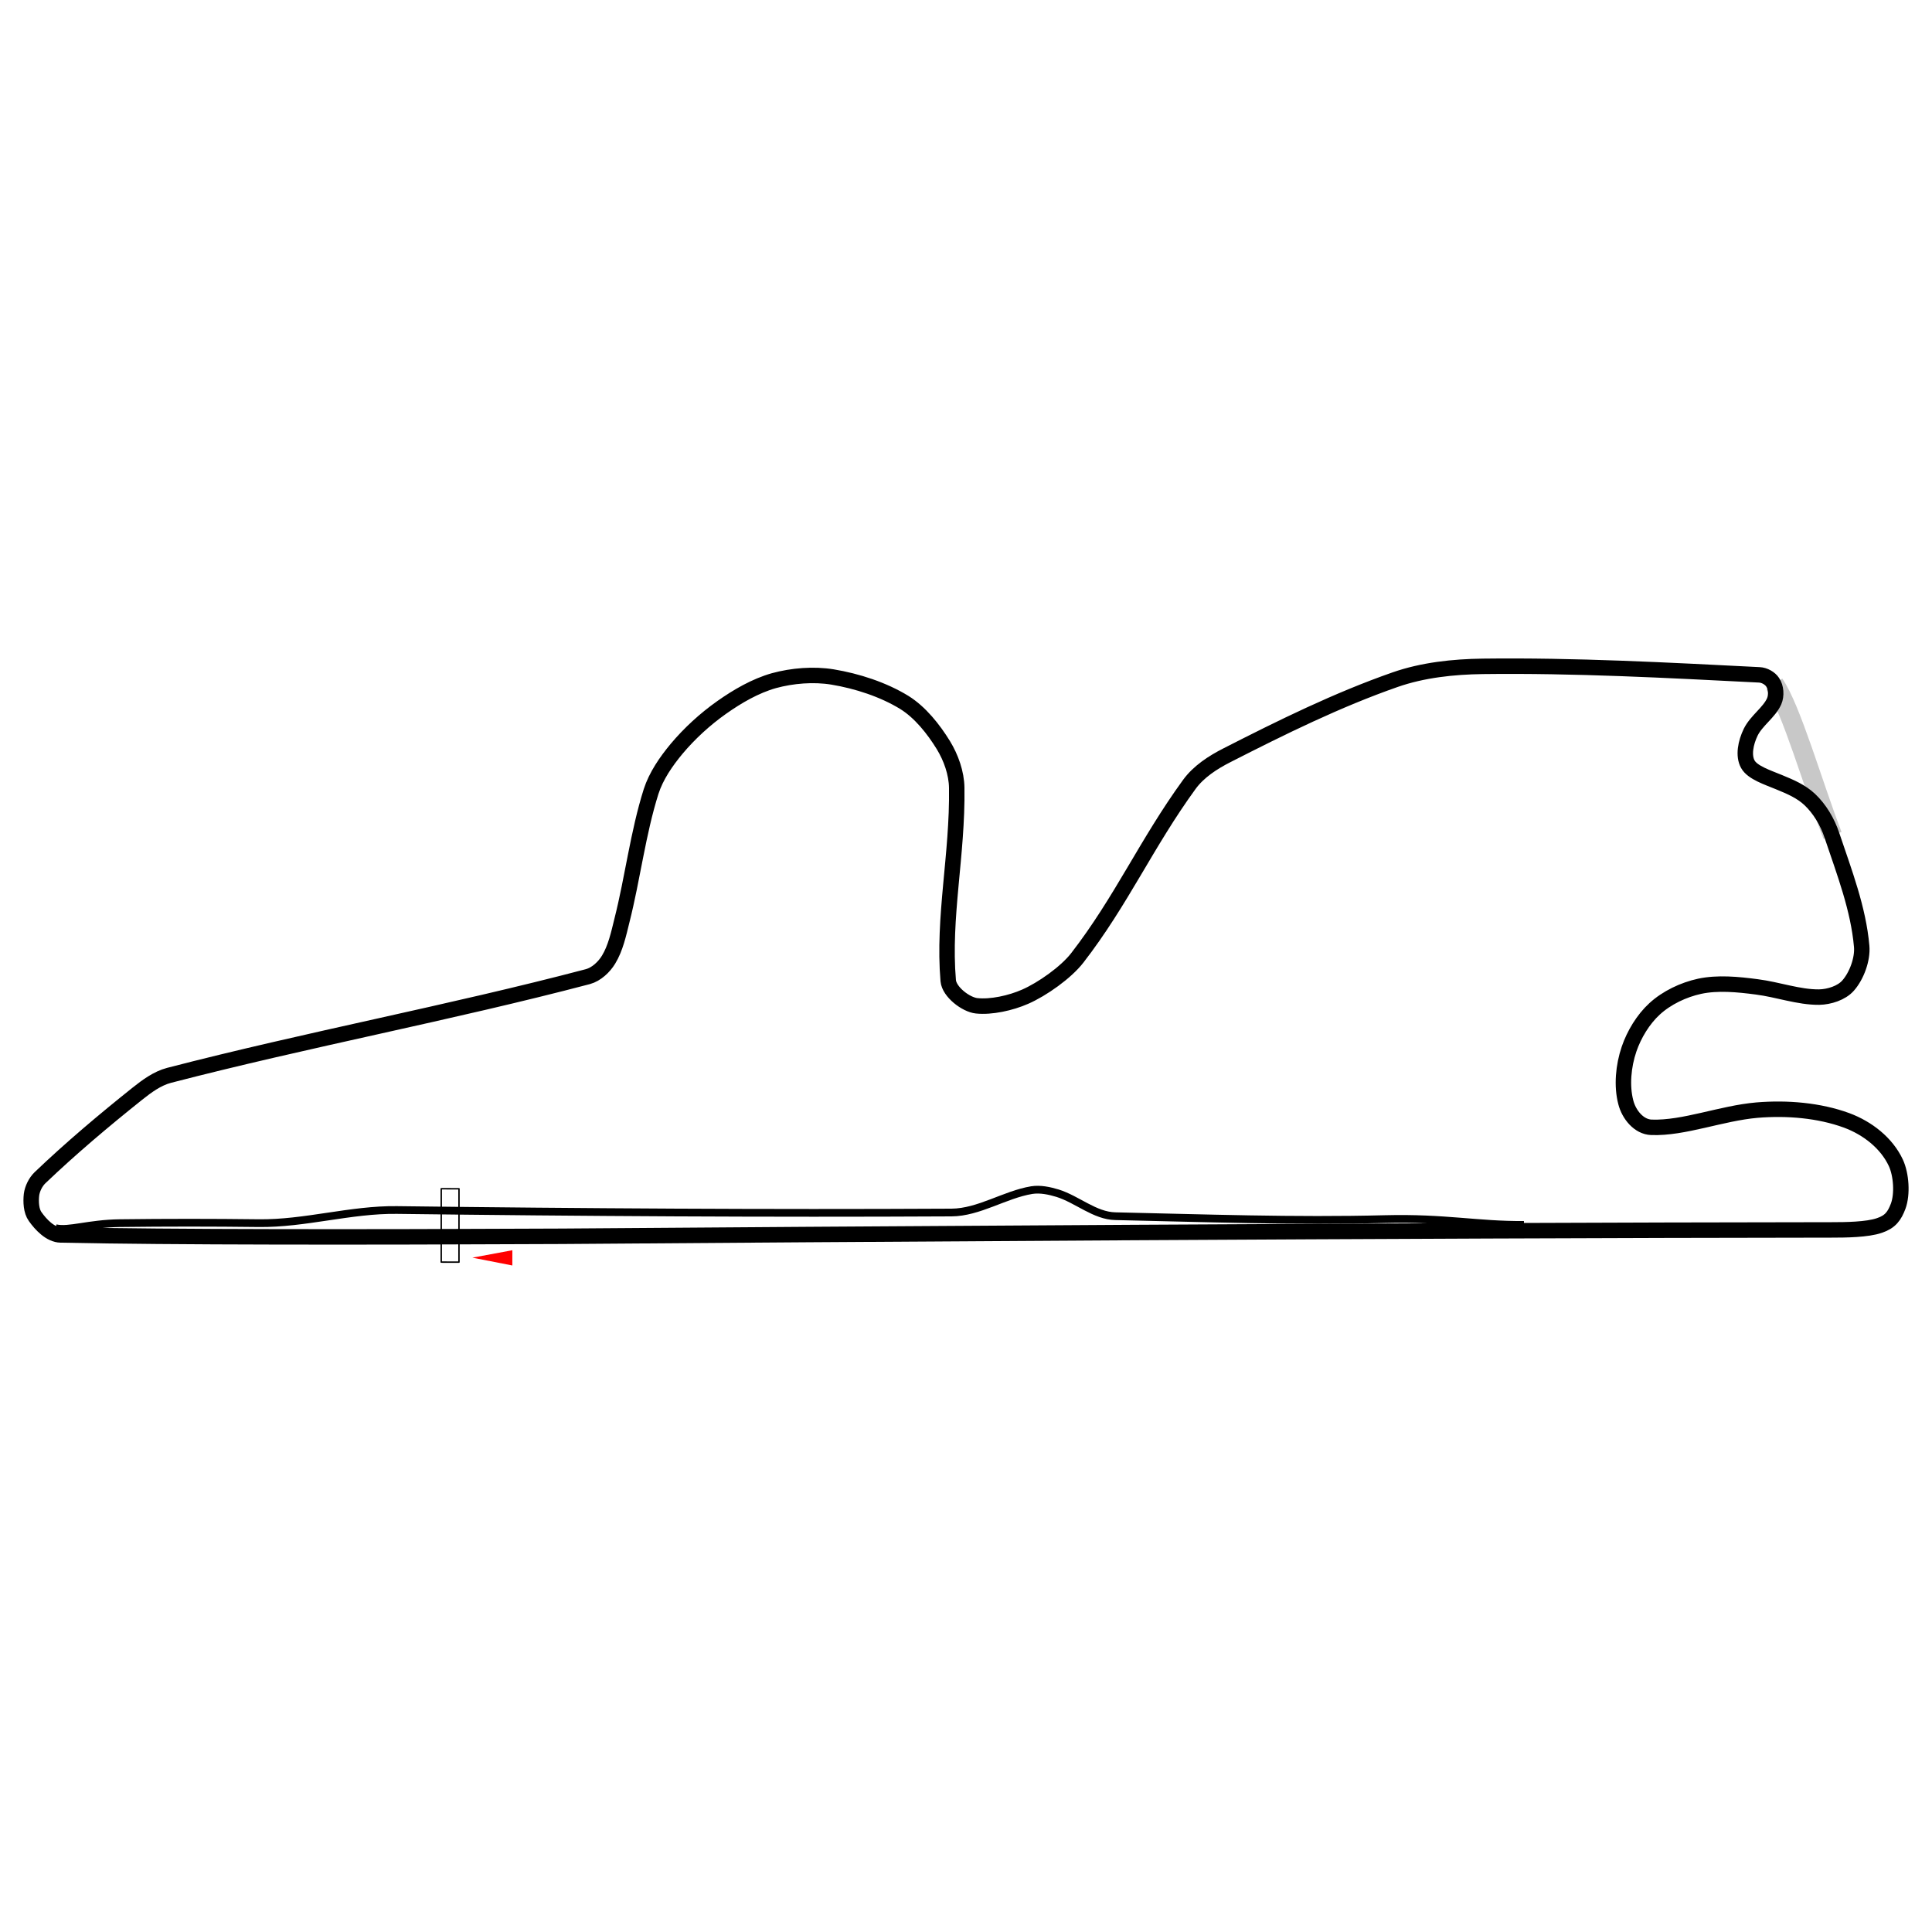 <?xml version="1.0" encoding="utf-8"?>
<!-- Generator: Adobe Illustrator 24.1.1, SVG Export Plug-In . SVG Version: 6.00 Build 0)  -->
<svg version="1.1"
	 id="svg2383" inkscape:output_extension="org.inkscape.output.svg.inkscape" sodipodi:version="0.32" xmlns:cc="http://creativecommons.org/ns#" xmlns:dc="http://purl.org/dc/elements/1.1/" xmlns:inkscape="http://www.inkscape.org/namespaces/inkscape" xmlns:rdf="http://www.w3.org/1999/02/22-rdf-syntax-ns#" xmlns:sodipodi="http://sodipodi.sourceforge.net/DTD/sodipodi-0.dtd" xmlns:svg="http://www.w3.org/2000/svg"
	 xmlns="http://www.w3.org/2000/svg" xmlns:xlink="http://www.w3.org/1999/xlink" x="0px" y="0px" viewBox="0 0 1000 1000"
	 style="enable-background:new 0 0 1000 1000;" xml:space="preserve">
<style type="text/css">
	.st0{fill:none;}
	.st1{fill:#FFFFFF;}
	.st2{fill:none;stroke:#C8C8C8;stroke-width:10;stroke-linejoin:round;}
	.st3{fill:none;stroke:#000000;stroke-width:8;stroke-linejoin:round;}
	.st4{fill:none;stroke:#000000;stroke-width:4;stroke-linejoin:round;}
	.st5{fill:#FF0000;stroke:#FFFFFF;stroke-width:0.838;stroke-linecap:round;}
	.st6{fill:url(#rect3457_1_);stroke:#000000;stroke-width:0.75;stroke-linecap:round;stroke-linejoin:round;stroke-miterlimit:4;}
</style>
<pattern  y="469.7" width="18.2" height="18.1" patternUnits="userSpaceOnUse" id="pattern4166" viewBox="0 -18.1 18.2 18.1" style="overflow:visible;">
	<g>
		<rect y="-18.1" class="st0" width="18.2" height="18.1"/>
		<g id="g4907_2_" transform="translate(-1025.535,-1215.281)">
			<rect id="rect4899_2_" x="1025.5" y="1197.2" width="18.2" height="18.1"/>
			<rect id="rect4903_2_" x="1025.5" y="1206.2" class="st1" width="9.1" height="9.1"/>
			<rect id="rect4905_2_" x="1034.6" y="1197.1" class="st1" width="9.1" height="9.1"/>
		</g>
	</g>
</pattern>
<path id="path3383" sodipodi:nodetypes="cc" class="st2" d="M918.4,354.1c8.7,12.4,20.2,52.7,30.1,78.3"/>
<path id="track" sodipodi:nodetypes="cssssssssssssssssssssssssssssssssssssssssssssssssccc" class="st3" d="M31.4,639.2
	c-5.4-0.1-10.3-5.4-13.2-9.5c-2.1-2.9-2.3-7.7-1.9-11.3c0.4-3.1,2.1-6.6,4.4-8.8c15.9-15.2,33.1-29.7,50.4-43.5
	c4.9-3.9,10.3-7.9,16.4-9.5c71.7-18.6,145.4-32.3,216.8-51.1c4.4-1.2,8.4-5,10.7-8.8c3.6-5.9,5.2-13.3,6.9-20.2
	c5.6-22.1,8.3-45.3,15.1-66.8c2.6-8.1,7.8-15.6,13.2-22.1c6.7-8,14.8-15.4,23.3-21.4c8.2-5.8,17.5-11.2,27.1-13.9
	c9.5-2.6,20.5-3.5,30.3-1.9c12.7,2.1,26.3,6.5,37.2,13.2c8.2,5.1,15.1,13.8,20.2,22.1c3.9,6.4,6.8,14.4,6.9,22.1
	c0.5,34.8-7.2,66.9-4.4,99.8c0.5,5.8,9.1,12.4,14.7,13c7.5,0.8,17.6-1.4,25.1-4.7c8.9-3.9,21.1-12.5,27-20.1
	c22.9-29.6,35.8-59.3,58-89.8c4.8-6.6,12.2-11.4,19.5-15.1c28.2-14.4,57.2-28.7,87-39.1c14.3-5,30.1-6.7,45.4-6.9
	c47.6-0.6,95.6,2,143.1,4.4c2.7,0.1,5.6,1.8,6.9,3.8c1.8,2.6,2.1,6.9,0.8,9.9c-2.6,5.8-9.1,9.9-12.1,15.9c-2.7,5.5-4,12.3-1.5,16.7
	c2.4,4.3,10.2,6.8,16,9.2c6.1,2.5,11.5,4.8,16,9c5.1,4.8,9.2,11.6,11.5,18.6c6.5,19.3,13.7,38,15.4,57.4c0.6,6.6-2.6,15.3-7,20.3
	c-3.4,3.9-9.8,5.9-15,6c-10.6,0.1-21.3-3.9-32.3-5.3c-9.8-1.3-20.3-2.3-29.6-0.3c-8.3,1.8-17,5.9-23.3,11.7
	c-5.9,5.4-10.6,13.2-13.2,20.8c-3,8.8-3.9,19.1-1.7,27.5c1.6,6.4,6.8,12.8,13.3,13c16.8,0.6,36.1-7.3,54.6-8.9
	c15.6-1.3,32.2,0.1,46.4,5.3c10.8,4,20.7,11.7,25.5,22c2.8,6.1,3.5,16.1,1.2,22.4c-1.9,5-4,8.1-9.7,10c-6.3,2.2-17.7,2.3-24.7,2.3
	c-220.4,0.2-524.8,2.3-657.4,3.3C187.4,640.4,87.6,640.4,31.4,639.2L31.4,639.2L31.4,639.2L31.4,639.2z"/>
<path id="pit" sodipodi:nodetypes="csssssssss" class="st4" d="M788.8,634c-24,0.2-40.8-3.8-72-3c-46.5,1.2-93.9-0.5-139.5-1.5
	c-10.6-0.2-19.7-8.7-29.9-11.9c-4.3-1.3-9-2.3-13.4-1.6c-13.9,2.3-27.3,11.5-41.5,11.6c-95.3,0.5-191.3-0.1-287.1-1.3
	c-23.9-0.3-47.6,7.1-71.6,6.8c-24-0.3-47.9-0.3-71.8,0c-16.2,0.2-26.4,4.2-33.2,2.6"/>
<g id="g4801" transform="matrix(-0.719,0.695,-0.695,-0.719,3215.61,956.933)">
	<g>
		
			<path id="path3463" inkscape:flatsided="true" inkscape:randomized="0" inkscape:rounded="0" sodipodi:arg1="0.52359878" sodipodi:arg2="1.5707963" sodipodi:cx="1683.6964" sodipodi:cy="1391.4535" sodipodi:r1="14.134234" sodipodi:r2="7.0671172" sodipodi:sides="3" sodipodi:type="star" class="st5" d="
			M1905.4,2273.4l6.2-6.4l13.6,19.5L1905.4,2273.4z"/>
	</g>
	<g>
		
			<pattern  id="rect3457_1_" xlink:href="#pattern4166" patternTransform="matrix(0.323 3.305721e-04 3.305721e-04 -0.323 -4975.041 -10449.764)">
		</pattern>
		<polygon id="rect3457" class="st6" points="1910.4,2321.8 1903.8,2315.4 1930.2,2288.1 1936.8,2294.5 		"/>
	</g>
</g>
</svg>
